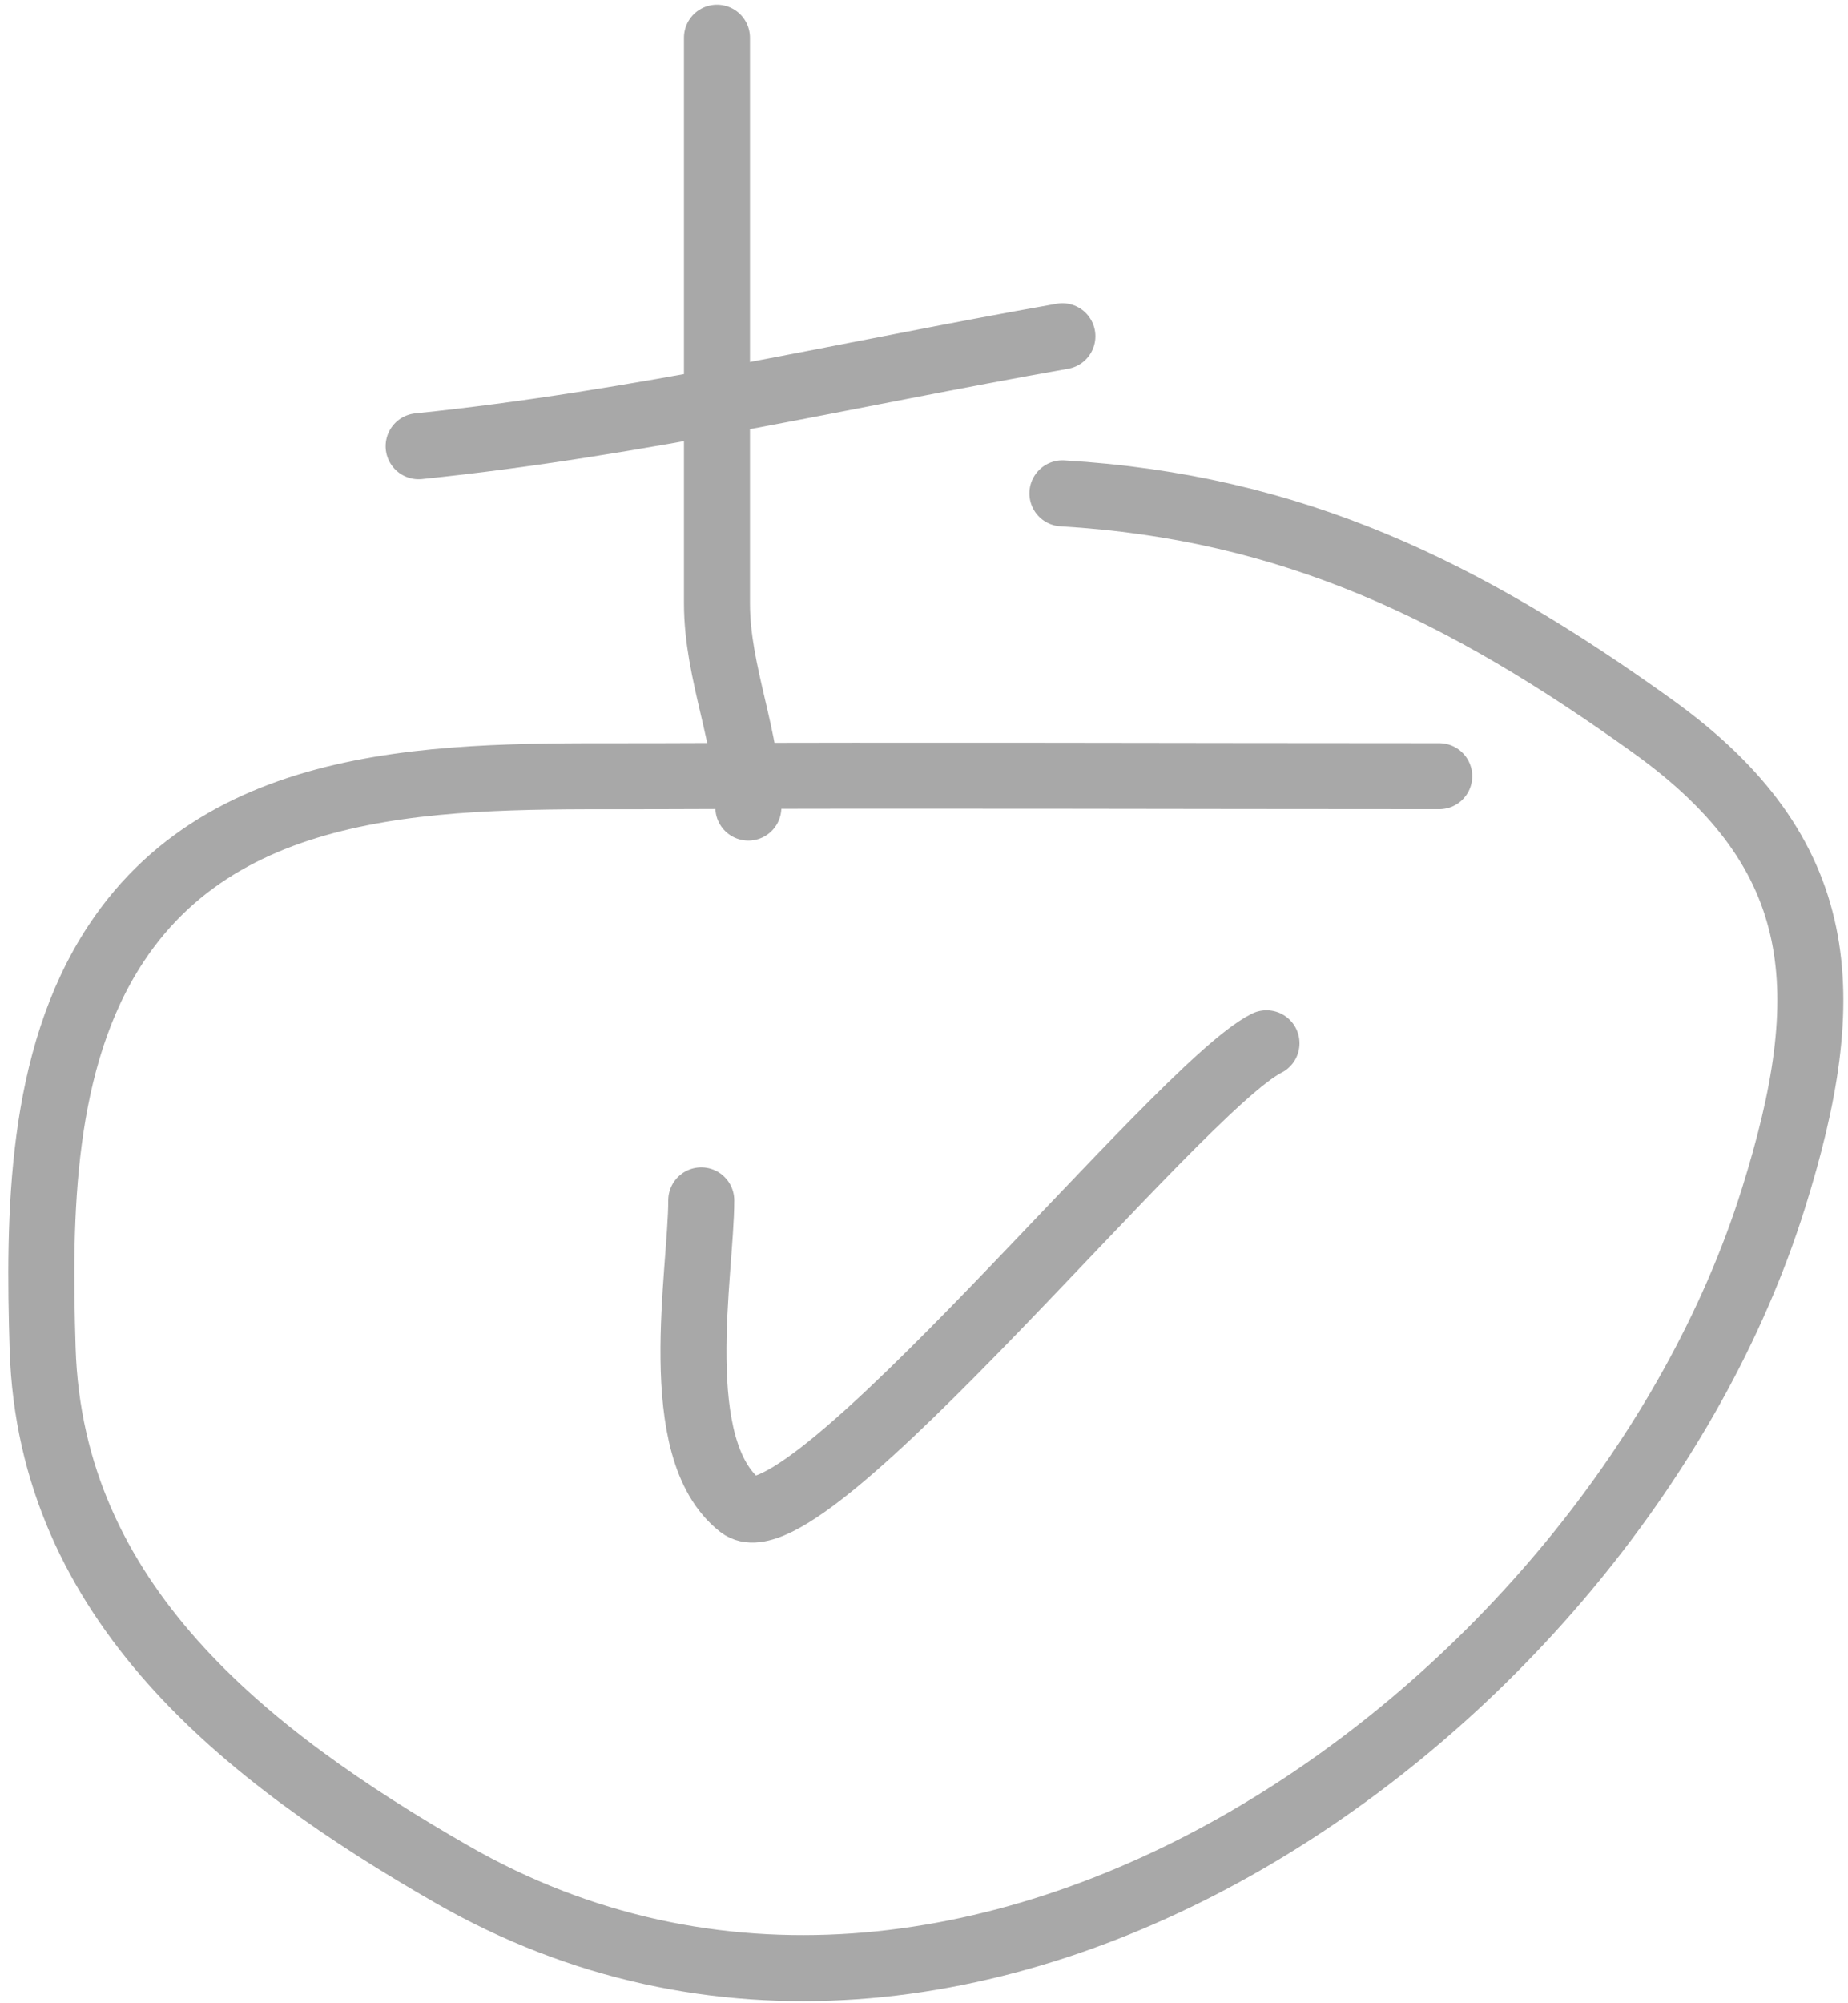 <svg width="84" height="91" viewBox="0 0 84 91" fill="none" xmlns="http://www.w3.org/2000/svg">
<path d="M65.42 35.259C53.578 35.259 41.735 35.209 29.893 35.259C21.356 35.294 10.65 34.714 5.269 42.872C1.796 48.138 1.752 55.22 1.938 61.27C2.293 72.778 11.145 79.747 20.535 85.14C44.111 98.681 73.314 77.681 80.607 54.45C83.522 45.165 83.207 38.794 75.135 32.999C66.6 26.871 58.76 23.027 48.291 22.412" stroke="#A8A8A8" stroke-width="3" stroke-linecap="round"/>
<path d="M32.589 1.714C32.589 10.159 32.589 19.257 32.589 27.408C32.589 30.592 34.016 33.556 34.016 36.686" stroke="#A8A8A8" stroke-width="3" stroke-linecap="round"/>
<path d="M19.028 20.27C28.953 19.255 38.492 17.003 48.291 15.274" stroke="#A8A8A8" stroke-width="3" stroke-linecap="round"/>
<path d="M31.875 54.529C31.875 57.798 30.341 65.826 33.66 68.407C36.553 70.658 53.528 49.413 57.569 47.392" stroke="#A8A8A8" stroke-width="3" stroke-linecap="round"/>
</svg>
